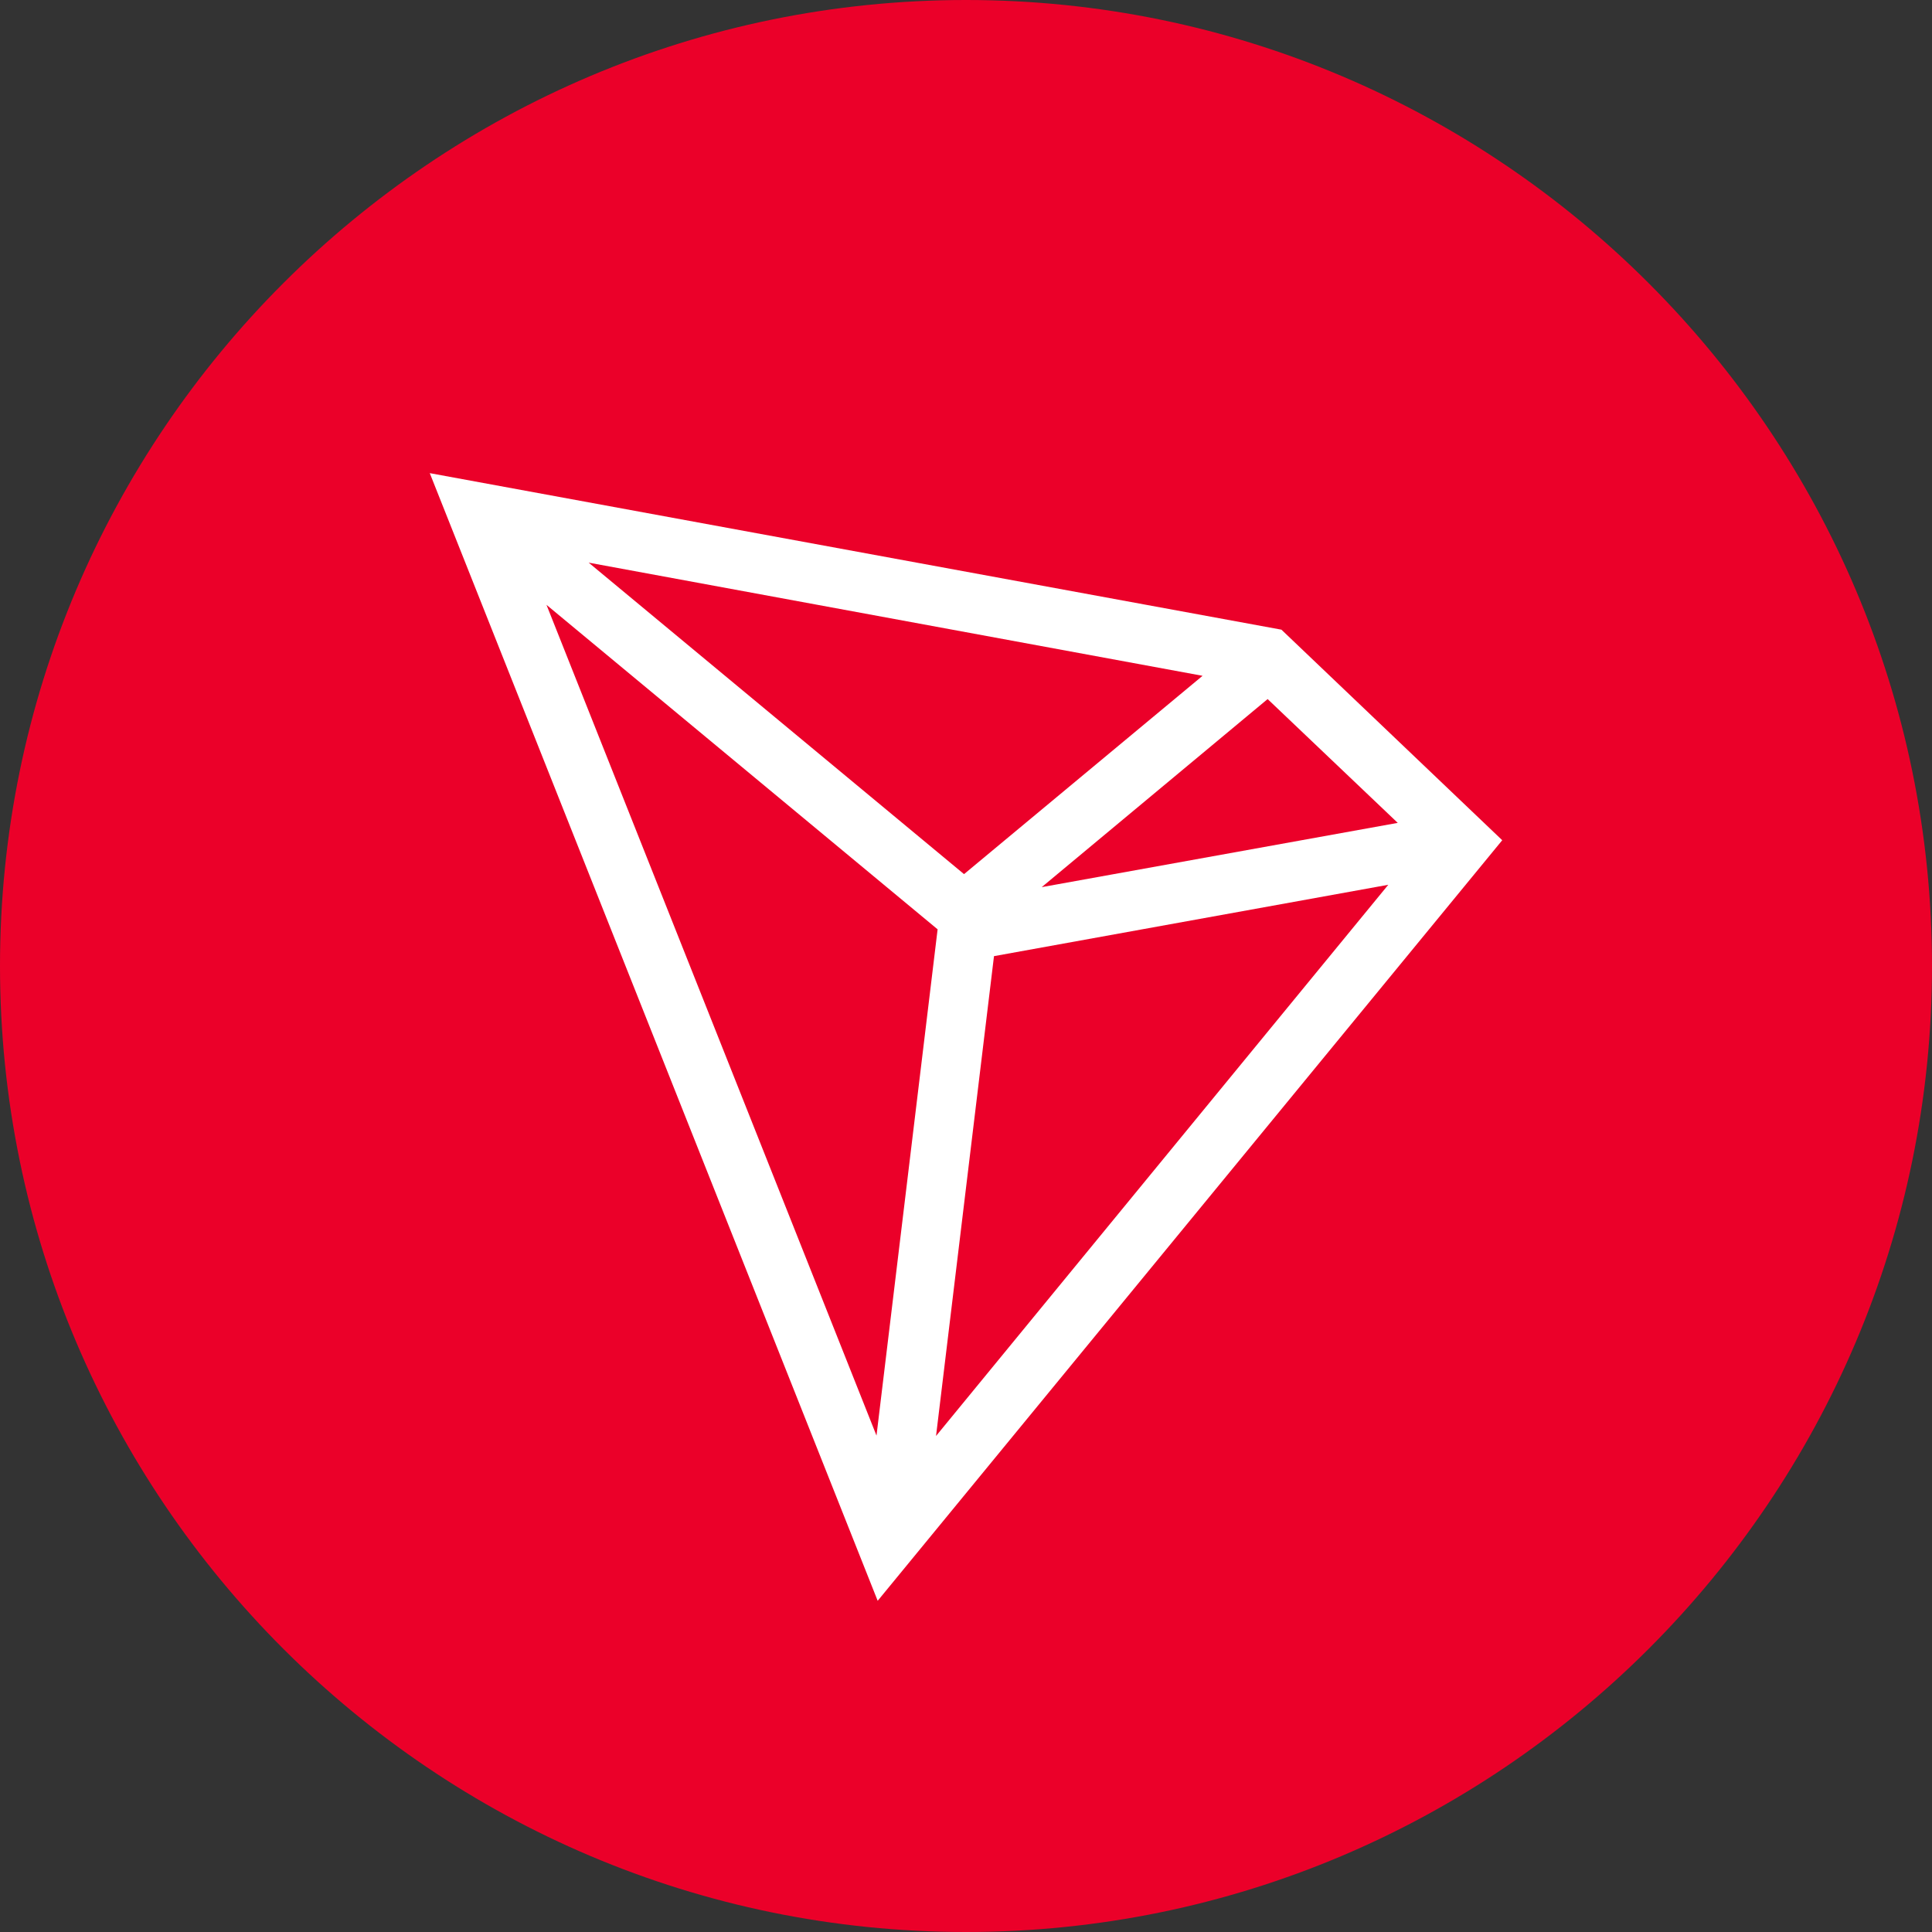 <?xml version="1.0" encoding="utf-8"?>
<!-- Generator: Adobe Illustrator 22.0.0, SVG Export Plug-In . SVG Version: 6.00 Build 0)  -->
<svg version="1.1" id="TRX" xmlns="http://www.w3.org/2000/svg" xmlns:xlink="http://www.w3.org/1999/xlink" x="0px" y="0px"
	 viewBox="0 0 490 490" style="enable-background:new 0 0 490 490;" xml:space="preserve">
<rect x="0" y="0" width="490" height="490" fill="#333333" stroke="none"/>
<style type="text/css">
	.st0{fill:#EB0029;}
	.st1{fill:#FFFFFF;}
</style>
<path id="Full" class="st0" d="M0,245c0,135.1,109.9,245,245,245s245-109.9,245-245S380.1,0,245,0S0,109.9,0,245z"/>
<path id="TRX-2" class="st1" d="M325,159.7L109,120l113.6,286L381,213.1L325,159.7z M321.5,177.3l33,31.4L264.2,225L321.5,177.3z
	 M244.5,221.7l-95.2-79L305,171.4L244.5,221.7z M237.8,235.7l-15.5,128.4l-83.7-210.7L237.8,235.7z M252.1,242.5l100-18.1
	L237.4,364.2L252.1,242.5z"/>
</svg>
